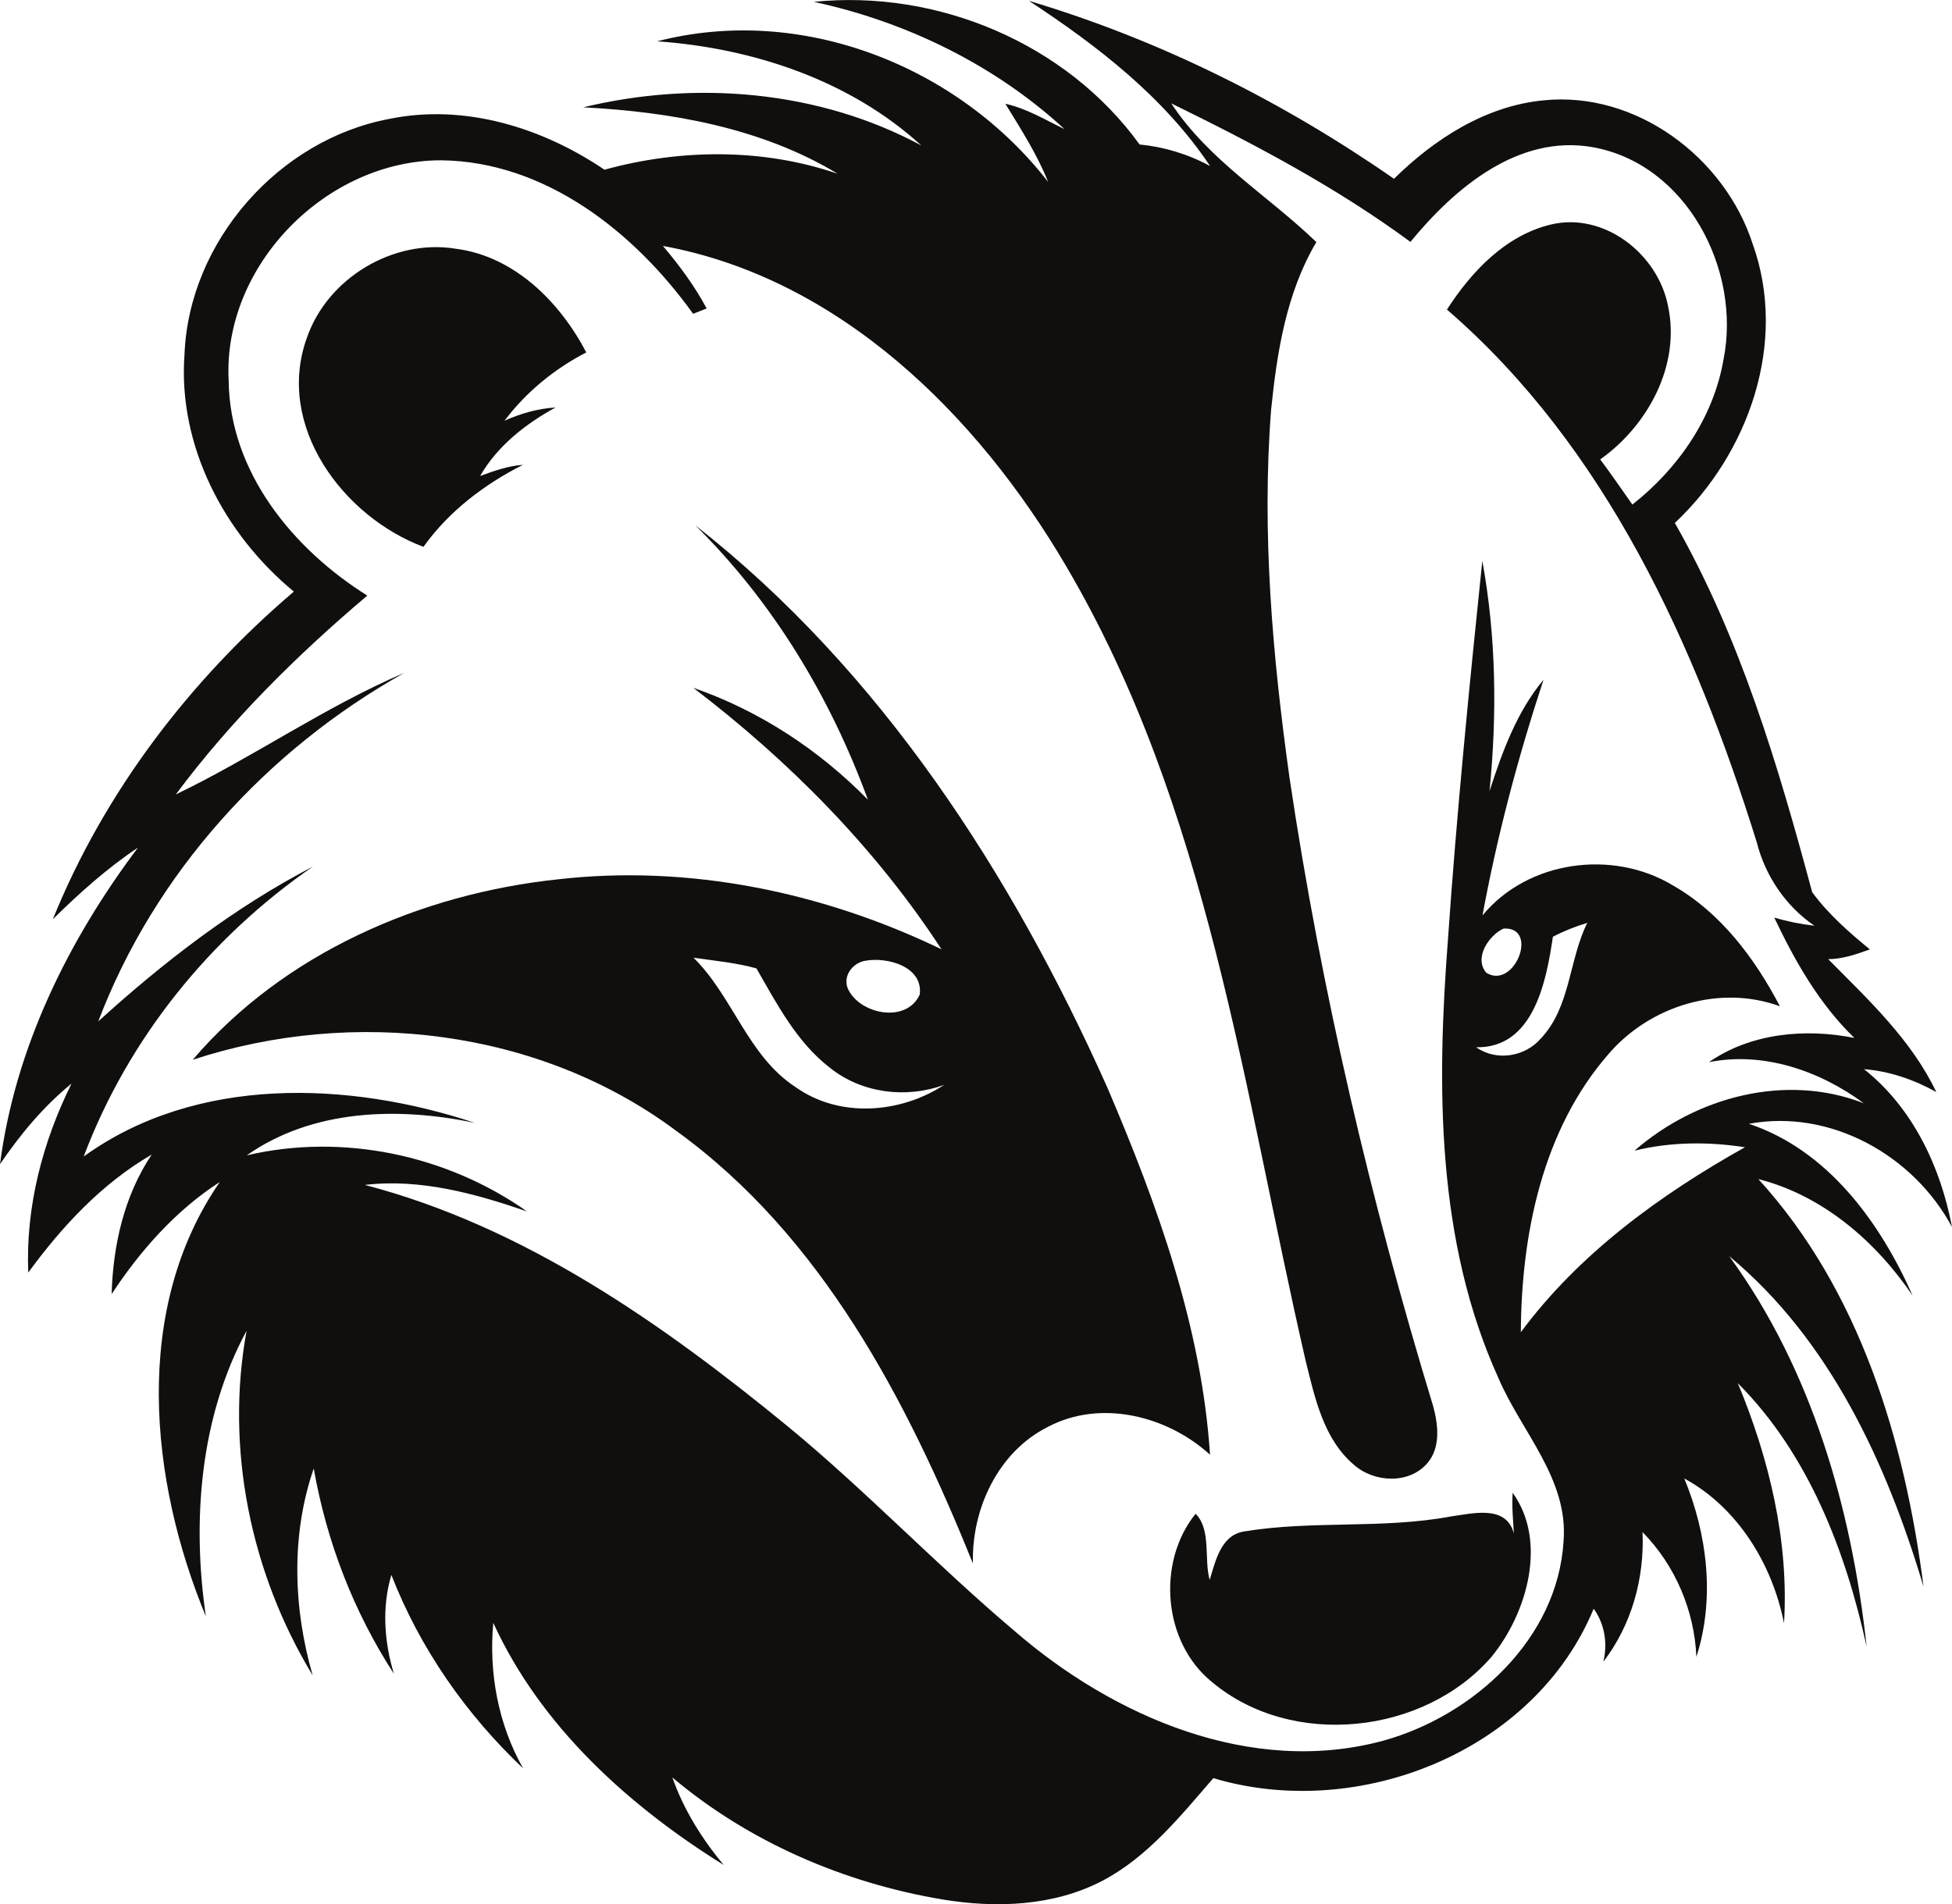 <?xml version="1.0" encoding="UTF-8" standalone="no"?>
<svg
   xmlns:dc="http://purl.org/dc/elements/1.1/"
   xmlns:cc="http://creativecommons.org/ns#"
   xmlns:rdf="http://www.w3.org/1999/02/22-rdf-syntax-ns#"
   xmlns:svg="http://www.w3.org/2000/svg"
   xmlns="http://www.w3.org/2000/svg"
   viewBox="0 0 4406.507 4299.48"
   height="4299.48"
   width="4406.507"
   xml:space="preserve"
   id="svg2"
   version="1.1"><defs
     id="defs6" /><g
     transform="matrix(1.333,0,0,-1.333,0,4299.48)"
     id="g10"><g
       transform="scale(0.1)"
       id="g12"><g
         transform="scale(2.028)"
         id="g14"><path
           id="path16"
           style="fill:#100f0d;fill-opacity:1;fill-rule:nonzero;stroke:none"
           d="m 12555.7,8148.97 c -124.5,-57.61 -250.5,-246.81 -143.6,-369.62 233.9,-144.31 444.2,385.99 143.6,369.62 z m 411.9,-68.36 c -54.5,-369.91 -160.4,-932.17 -640.7,-923.14 167.5,-118.67 406,-80.79 538.9,71.81 250,264.36 233.9,655.03 388.9,967.28 -98.9,-30.04 -195.3,-68.11 -287.1,-115.95 M 9780.65,15040.9 c 314.95,-478.6 806.95,-768.1 1211.75,-1158.5 -250.8,-422.4 -329.1,-920 -378,-1401.5 -79.3,-1025.9 11.8,-2057.2 153.9,-3073.61 264.6,-1775.65 675.8,-3528.42 1198.8,-5245.53 42.4,-154.82 65.2,-345.99 -47.6,-477.58 -153.1,-179.23 -447.8,-163.1 -615.3,-12.43 -253.7,217.02 -324.7,560.29 -401.7,869.14 -518.3,2248.89 -810,4615.95 -2002.03,6638.91 -735.57,1254 -1886.48,2399.8 -3364.88,2670.6 137.76,-162.6 264.71,-334.3 365.52,-522.5 -38.08,-14.7 -75.71,-29.6 -113.29,-44.4 -487.34,680.2 -1233.94,1273 -2105.05,1282 -956.59,0.5 -1824.05,-877 -1773.27,-1840.7 8.56,-763.4 536.88,-1405.8 1157.76,-1795 C 2479.84,10433 1928.79,9887.33 1468.07,9269.1 2118.25,9581.64 2712.75,10000.9 3376.6,10284.8 2226.16,9640.24 1290.82,8611.4 820.578,7373.54 1366.5,7869.91 1957.36,8325.49 2613.63,8667.03 1752.02,8073.26 1068.64,7226.32 698.996,6245.08 c 939.494,678.51 2212.744,631.11 3268.214,280.29 -638.23,134.99 -1355.29,116.69 -1906.59,-270.53 801.31,187.27 1668.78,3.9 2339.45,-468.05 -433.36,148.95 -890.91,275.65 -1353.57,220.95 C 4381.03,5659.14 5535.35,4846.38 6588.15,3983.02 7241.26,3443.45 7826.01,2827.67 8473,2281.3 c 827.66,-717.58 1978.9,-1214.39 3079.7,-915.06 753,209.47 1454.2,849.41 1503.8,1664.34 42.7,519.79 -351.2,914.11 -542.8,1361.9 -519.8,1143.36 -517.2,2437.35 -422.4,3665.44 72.8,1056.16 177.7,2109.68 286.9,3162.48 115.9,-633.8 124,-1283.5 60.1,-1923.68 106.6,327.39 227.2,662.38 450.9,930.18 -212.2,-644.27 -386.7,-1301.03 -509.6,-1968.29 378.5,459.23 1086.5,554.22 1589.7,250.99 399.7,-228.06 683.9,-608.92 894.1,-1009.85 -504.4,184.56 -1086.2,2.96 -1431.2,-398.66 -551.6,-632.84 -728.1,-1504.98 -732.4,-2323.61 486.8,657.01 1164,1148.49 1871.4,1544.98 -305.5,47.15 -621.1,45.67 -922.2,-28.8 514.9,449.26 1262.5,650.44 1914.8,396.05 -365.7,270.47 -838.1,434.56 -1293.5,343.22 350.2,243.2 805,284.48 1214.7,202.41 -293.5,284.19 -495.4,639.94 -669,1005.41 109.4,-32.7 221.5,-55.14 335.3,-68.11 -239.6,162.86 -410.7,417.01 -481.5,697.3 -513.2,1646.36 -1256.7,3298.96 -2587,4448.96 204,316.8 488.5,619.1 867.7,710.2 444.5,106.4 892.3,-244.9 977.6,-676.8 108.6,-494.9 -166.3,-1002 -565.5,-1285.2 93,-123.1 179.2,-251 268.5,-377 382.2,300.3 677.8,726.8 761.1,1211.3 149.9,746.6 -306.7,1633.3 -1092.3,1773.7 -622.4,110.1 -1154.4,-343 -1522.1,-791 -621.1,457.7 -1305.5,818.6 -1997.15,1156.8 M 6796.14,15889 c 1032.54,105.2 2108.28,-345.4 2720.1,-1191.4 206.07,-19.8 406.51,-81.1 588.66,-180 -383.83,575.2 -940.96,1004.7 -1512.54,1379.7 1088.22,-324.4 2117.04,-838.9 3048.24,-1486.1 337.9,332.5 764,607.7 1245.6,654.8 774,81.1 1517.5,-475.9 1750.4,-1201.2 293.7,-820.6 -33.2,-1747.7 -650.7,-2328.2 545.7,-958.1 862.6,-2024.8 1146.6,-3083.67 133.7,-182.63 307.3,-334.74 481.7,-478.07 -112.1,-40.74 -226.9,-80.79 -347.7,-81.52 335.5,-339.38 694.1,-672.4 902.8,-1110.12 -185.2,103.47 -391.1,174.79 -603.7,191.36 406.7,-322.01 639.9,-816.41 734.4,-1317.9 -321.1,598.66 -1013.7,987.6 -1695.9,861.59 659.5,-219.98 1096.8,-823.47 1367.3,-1435.1 -306.2,451.93 -750.3,836.93 -1287.9,973.16 846.2,-927.98 1222.7,-2181.47 1379.1,-3403.94 -306.8,1027.65 -781,2061.86 -1623,2760.64 690.4,-946.12 1023.2,-2110.45 1147.9,-3262.14 -175.5,800.58 -487.3,1611.17 -1075.7,2200.8 262.5,-631.11 427.5,-1318.4 385.8,-2005.44 -97.4,492.22 -384.8,965.36 -832.8,1209.75 192.6,-466.33 258,-1003.69 100.8,-1490.04 -15.6,385.99 -178,767.14 -449.7,1042.05 17.3,-384.8 -90.9,-775.91 -327.2,-1082.84 37.1,152.85 11.7,314.72 -80.6,442.9 C 12813.7,1272.48 11343,690.889 10132,1053 9857.35,735.821 9585.34,395.949 9207.39,196.496 8797.24,-17.854 8315.52,-34.228 7867,40.247 7047.38,178.197 6251.73,520.732 5614.75,1058.58 5708.71,790.026 5861.8,546.379 6042.71,328.085 5248,822.775 4514.09,1486.59 4119.3,2350.15 c -38.81,-417.46 41.51,-848.92 248.81,-1215.17 -476.84,450.74 -861.88,1002.99 -1099.92,1615.6 -80.57,-268.84 -59.8,-559.39 21,-825.48 -336.68,517.82 -562.53,1105.97 -669.21,1714.15 -191.91,-554.47 -170.9,-1168.46 -9.03,-1727.62 -517.85,853.36 -731.97,1892.94 -551.79,2878.33 -389.17,-721.22 -457.29,-1585.28 -340.11,-2385.61 -470.96,1137.99 -615.73,2567.45 116.46,3627.86 -366.94,-236.6 -664.56,-573.06 -903.102,-936.12 10.748,407.74 105.232,822.33 334.002,1164.87 C 851.34,6020.22 517.102,5660.57 236.095,5275.82 213.144,5823.19 355.235,6365.72 597.189,6853.75 363.045,6663.57 169.186,6429.39 0,6180.91 125.736,7149.92 569.604,8050.57 1152.15,8825.06 894.323,8652.88 661.632,8444.4 441.182,8226.6 c 429.22,1060.6 1144.078,1996.9 2012.528,2736.7 -580.83,479.3 -970,1218.5 -912.88,1983.2 37.6,942.9 787.62,1793.1 1712.24,1965.2 626.24,128.4 1275.18,-72.8 1794.49,-424.8 633.33,174.1 1322.59,180.9 1947.34,-33.7 -635.75,384.3 -1392.38,516.8 -2124.6,554.9 939.03,226.6 1966.68,142.6 2823.09,-318.6 -597.43,545.9 -1407.97,813.5 -2205.64,869.9 1205.41,312 2512.32,-204.1 3264.81,-1174.6 -92.28,231.5 -227.82,441.2 -357.19,652.9 177.02,-38.8 333.02,-134.1 494.15,-211.9 -582.09,536.3 -1321.36,896.7 -2093.38,1063.2" /></g><g
         transform="scale(1.731)"
         id="g18"><path
           id="path20"
           style="fill:#100f0d;fill-opacity:1;fill-rule:nonzero;stroke:none"
           d="m 3002.49,15328.1 c 202.45,585.6 847.21,971.9 1459.38,870.7 572.43,-74.3 1016.73,-522.4 1273.8,-1013.9 -311.37,-161.3 -589,-388 -800.02,-668.8 158.09,71.2 325.93,119.3 499.5,129.8 -293.63,-160.7 -568.68,-375.7 -737.95,-670.2 135.81,48.9 272.79,98.7 417.99,108.9 -377.4,-191.8 -725.09,-455.1 -972.42,-802.5 -789.72,296.5 -1450.79,1186.8 -1140.28,2046" /></g><g
         transform="scale(1.433)"
         id="g22"><path
           id="path24"
           style="fill:#100f0d;fill-opacity:1;fill-rule:nonzero;stroke:none"
           d="m 10226.8,11151.9 c -147.9,-23.5 -266.33,-175.1 -209.3,-324.6 135,-309.8 696.9,-421.7 852,-74.2 40.7,330.8 -384.4,446.4 -642.7,398.8 z m -2030.66,35.6 c 467.21,-460.4 641.27,-1162.1 1207.33,-1529.94 516.95,-367.8 1238.03,-311.85 1754.73,27.69 -447.6,-165.83 -979.1,-99.13 -1352.75,203.71 -392.7,303.24 -624.03,752.84 -866.12,1172.84 -242.08,66.9 -494.9,90.4 -743.19,125.7 m 19.33,5112.5 c 2195.73,-1719.5 3747.33,-4129.3 4873.23,-6652.07 589.5,-1380.7 1111.7,-2824.95 1211.2,-4334.85 -504,459.67 -1288.9,658.29 -1913.3,330.54 -592.3,-295.66 -906.3,-972.51 -888.6,-1615.87 -777,1924.3 -1785.82,3870.99 -3507.66,5114.25 -1613.16,1204.9 -3818.89,1462.2 -5712.43,839.54 1073.67,1257.76 2694.39,1962.56 4319.28,2133.16 1549.56,177.2 3131.94,-152.6 4529.51,-827.7 -780.4,1196.2 -1800.24,2226.8 -2933.63,3091.1 780.1,-270 1486.32,-733.5 2063.43,-1322.3 -441.7,1208.4 -1122.04,2338.7 -2041.03,3244.2" /></g><g
         transform="scale(1.608)"
         id="g26"><path
           id="path28"
           style="fill:#100f0d;fill-opacity:1;fill-rule:nonzero;stroke:none"
           d="m 15930.9,4334.17 c 369.1,-513.43 152.4,-1268.42 -222.5,-1728 -710.8,-821.28 -2103.3,-970.57 -2943.9,-265.94 -518.4,418.91 -584.2,1262.88 -172.7,1772.95 167.1,-170.19 86.2,-473.13 148.1,-697.79 60.6,195.74 115.4,466.29 355.1,510.01 722.8,120.69 1463.7,24.31 2185.8,159.18 229.3,31.34 583.6,126.47 663,-180.7 -8,143.39 -23,286.84 -12.9,430.29" /></g></g></g></svg>